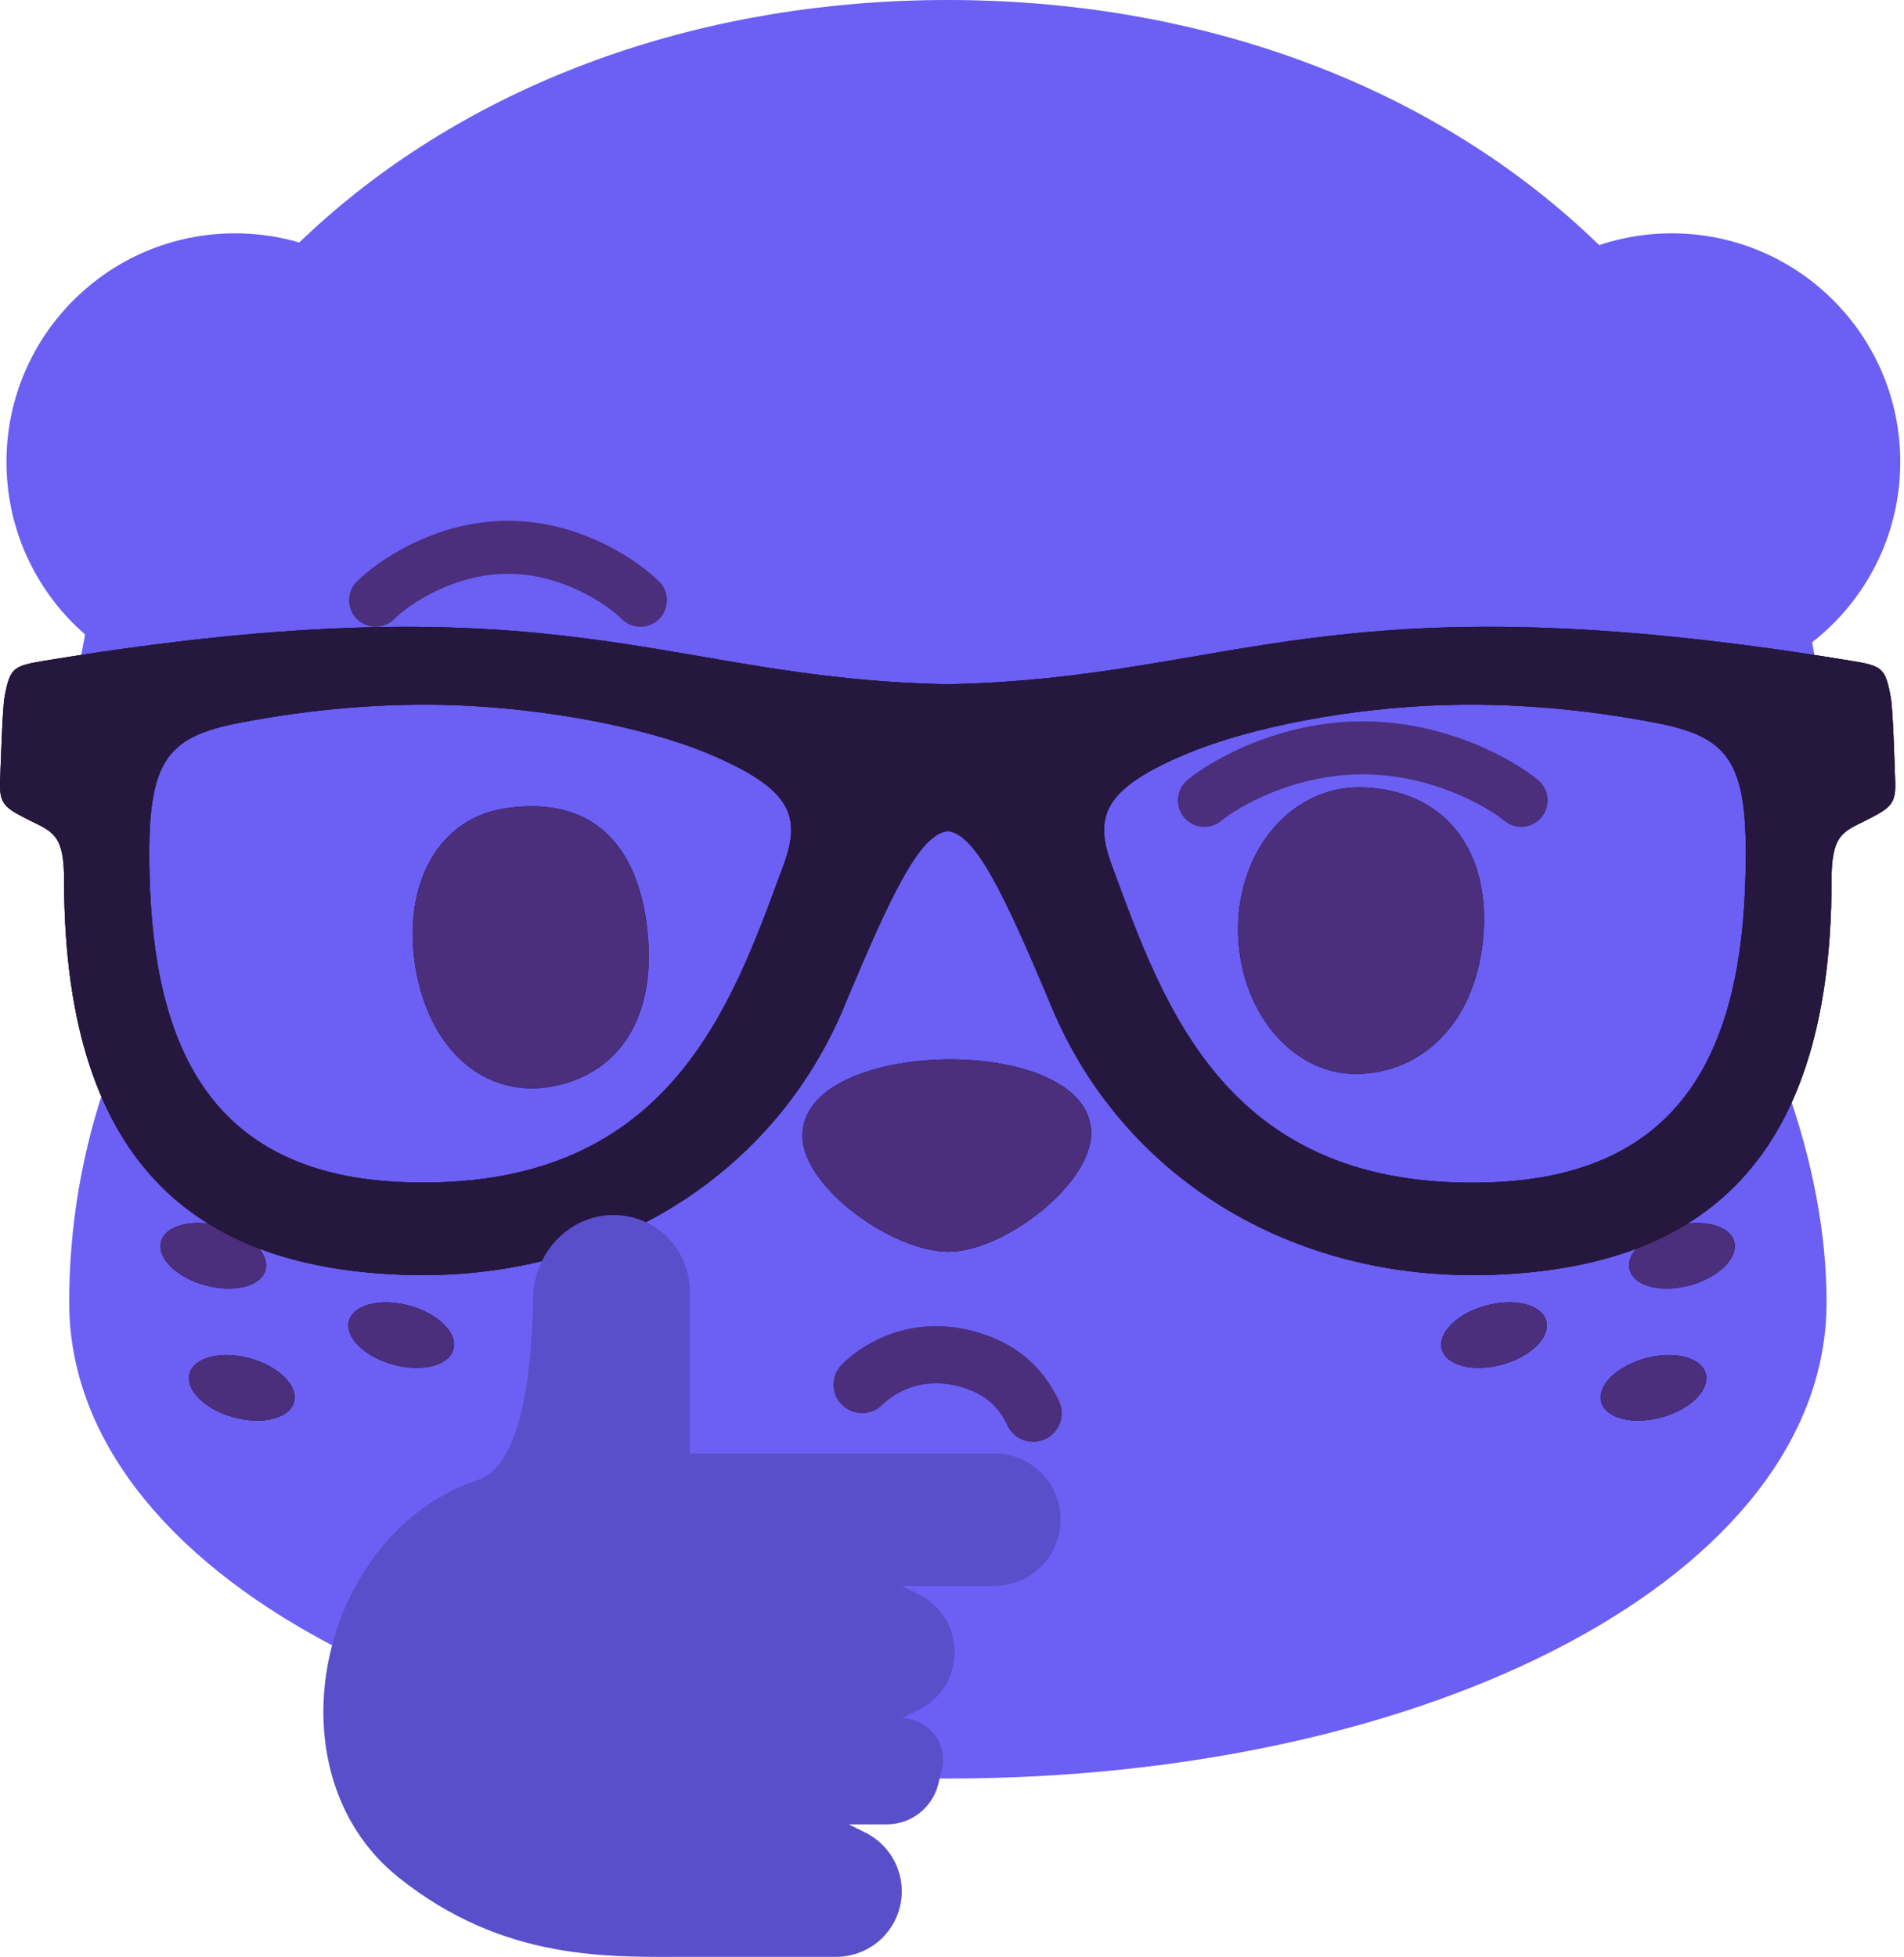 <svg width="436" height="448" viewBox="0 0 436 448" fill="none" xmlns="http://www.w3.org/2000/svg">
<path d="M53.813 158.079C82.712 158.079 106.139 134.652 106.139 105.752C106.139 76.853 82.712 53.426 53.813 53.426C24.914 53.426 1.486 76.853 1.486 105.752C1.486 134.652 24.914 158.079 53.813 158.079Z" fill="#5A60F3"/>
<path d="M53.813 158.079C82.712 158.079 106.139 134.652 106.139 105.752C106.139 76.853 82.712 53.426 53.813 53.426C24.914 53.426 1.486 76.853 1.486 105.752C1.486 134.652 24.914 158.079 53.813 158.079Z" fill="#EE56FF" fill-opacity="0.12"/>
<path d="M382.815 158.079C353.916 158.079 330.488 134.652 330.488 105.752C330.488 76.853 353.916 53.426 382.815 53.426C411.713 53.426 435.14 76.853 435.14 105.752C435.14 134.652 411.713 158.079 382.815 158.079Z" fill="#5A60F3"/>
<path d="M382.815 158.079C353.916 158.079 330.488 134.652 330.488 105.752C330.488 76.853 353.916 53.426 382.815 53.426C411.713 53.426 435.14 76.853 435.14 105.752C435.14 134.652 411.713 158.079 382.815 158.079Z" fill="#EE56FF" fill-opacity="0.12"/>
<path fill-rule="evenodd" clip-rule="evenodd" d="M24.622 246.818C18.769 227.306 15.848 205.952 15.848 182.915C15.848 71.867 105.842 0 217.054 0C328.267 0 418.261 71.867 418.261 182.915C418.261 206.832 414.969 228.933 409.115 249.035C414.969 265.494 418.261 282.138 418.261 298.151C418.261 360.339 328.267 407.169 217.054 407.169C105.842 407.169 15.848 360.339 15.848 298.151C15.848 280.716 18.769 263.431 24.622 246.818Z" fill="#5A60F3"/>
<path fill-rule="evenodd" clip-rule="evenodd" d="M24.622 246.818C18.769 227.306 15.848 205.952 15.848 182.915C15.848 71.867 105.842 0 217.054 0C328.267 0 418.261 71.867 418.261 182.915C418.261 206.832 414.969 228.933 409.115 249.035C414.969 265.494 418.261 282.138 418.261 298.151C418.261 360.339 328.267 407.169 217.054 407.169C105.842 407.169 15.848 360.339 15.848 298.151C15.848 280.716 18.769 263.431 24.622 246.818Z" fill="#EE56FF" fill-opacity="0.12"/>
<path d="M339.743 213.174C338.441 234.267 325.349 245.866 310.457 245.866C295.566 245.866 283.507 231.013 283.507 212.714C283.507 194.416 296.064 179.371 312.793 180.29C332.201 181.4 340.814 195.947 339.743 213.174ZM147.992 211.03C150.978 232.506 141.943 245.598 126.975 248.622C112.007 251.646 99.183 241.578 95.47 223.203C91.718 204.79 98.915 187.525 115.912 185.037C135.627 182.166 145.542 193.459 147.992 211.03Z" fill="black"/>
<path d="M339.743 213.174C338.441 234.267 325.349 245.866 310.457 245.866C295.566 245.866 283.507 231.013 283.507 212.714C283.507 194.416 296.064 179.371 312.793 180.29C332.201 181.4 340.814 195.947 339.743 213.174ZM147.992 211.03C150.978 232.506 141.943 245.598 126.975 248.622C112.007 251.646 99.183 241.578 95.47 223.203C91.718 204.79 98.915 187.525 115.912 185.037C135.627 182.166 145.542 193.459 147.992 211.03Z" fill="#4B2E7C"/>
<path d="M183.752 260.237C183.56 248.446 200.481 242.819 216.444 242.551C232.445 242.283 249.672 247.489 249.863 259.28C250.055 271.07 229.881 286.574 217.171 286.574C204.5 286.574 183.981 271.989 183.752 260.237Z" fill="black"/>
<path d="M183.752 260.237C183.56 248.446 200.481 242.819 216.444 242.551C232.445 242.283 249.672 247.489 249.863 259.28C250.055 271.07 229.881 286.574 217.171 286.574C204.5 286.574 183.981 271.989 183.752 260.237Z" fill="#4B2E7C"/>
<path d="M46.971 294.24C40.373 292.432 35.863 287.947 36.898 284.223C37.932 280.5 44.118 278.946 50.716 280.754C57.313 282.562 61.823 287.045 60.789 290.769C59.755 294.493 53.568 296.046 46.971 294.24Z" fill="black"/>
<path d="M46.971 294.24C40.373 292.432 35.863 287.947 36.898 284.223C37.932 280.5 44.118 278.946 50.716 280.754C57.313 282.562 61.823 287.045 60.789 290.769C59.755 294.493 53.568 296.046 46.971 294.24Z" fill="#4B2E7C"/>
<path d="M90.01 312.4C83.412 310.592 78.902 306.108 79.937 302.384C80.971 298.66 87.157 297.106 93.755 298.914C100.352 300.722 104.862 305.205 103.828 308.929C102.794 312.653 96.607 314.207 90.01 312.4Z" fill="black"/>
<path d="M90.01 312.4C83.412 310.592 78.902 306.108 79.937 302.384C80.971 298.66 87.157 297.106 93.755 298.914C100.352 300.722 104.862 305.205 103.828 308.929C102.794 312.653 96.607 314.207 90.01 312.4Z" fill="#4B2E7C"/>
<path d="M53.492 324.47C46.895 322.662 42.385 318.179 43.419 314.455C44.453 310.731 50.64 309.177 57.237 310.985C63.835 312.792 68.344 317.276 67.31 321C66.276 324.724 60.09 326.278 53.492 324.47Z" fill="black"/>
<path d="M53.492 324.47C46.895 322.662 42.385 318.179 43.419 314.455C44.453 310.731 50.64 309.177 57.237 310.985C63.835 312.792 68.344 317.276 67.31 321C66.276 324.724 60.09 326.278 53.492 324.47Z" fill="#4B2E7C"/>
<path d="M387.029 294.24C393.627 292.432 398.137 287.947 397.102 284.223C396.068 280.5 389.882 278.946 383.284 280.754C376.687 282.562 372.177 287.045 373.211 290.769C374.245 294.493 380.432 296.046 387.029 294.24Z" fill="black"/>
<path d="M387.029 294.24C393.627 292.432 398.137 287.947 397.102 284.223C396.068 280.5 389.882 278.946 383.284 280.754C376.687 282.562 372.177 287.045 373.211 290.769C374.245 294.493 380.432 296.046 387.029 294.24Z" fill="#4B2E7C"/>
<path d="M343.99 312.4C350.588 310.592 355.098 306.108 354.063 302.384C353.029 298.66 346.843 297.106 340.245 298.914C333.648 300.722 329.138 305.205 330.172 308.929C331.206 312.653 337.393 314.207 343.99 312.4Z" fill="black"/>
<path d="M343.99 312.4C350.588 310.592 355.098 306.108 354.063 302.384C353.029 298.66 346.843 297.106 340.245 298.914C333.648 300.722 329.138 305.205 330.172 308.929C331.206 312.653 337.393 314.207 343.99 312.4Z" fill="#4B2E7C"/>
<path d="M380.508 324.47C387.105 322.662 391.615 318.179 390.581 314.455C389.547 310.731 383.36 309.177 376.763 310.985C370.165 312.792 365.655 317.276 366.69 321C367.724 324.724 373.91 326.278 380.508 324.47Z" fill="black"/>
<path d="M380.508 324.47C387.105 322.662 391.615 318.179 390.581 314.455C389.547 310.731 383.36 309.177 376.763 310.985C370.165 312.792 365.655 317.276 366.69 321C367.724 324.724 373.91 326.278 380.508 324.47Z" fill="#4B2E7C"/>
<path fill-rule="evenodd" clip-rule="evenodd" d="M433.969 178.551C433.844 175.506 433.508 162.661 432.962 159.616C431.703 152.744 430.947 152.432 423.518 151.222C304.098 131.623 282.817 155.36 217 156.649C151.183 155.399 129.86 131.623 10.482 151.222C3.053 152.471 2.297 152.744 1.038 159.616C0.534 162.661 0.156 175.545 0.031 178.551C-0.221 184.173 0.996 184.915 6.998 187.921C12.245 190.498 14.68 191.279 14.68 201.547C14.68 269.285 47.756 290.211 92.166 291.851C139.136 293.569 177.333 268.699 193.242 230.594C204.198 204.319 210.662 190.928 217.042 190.264C223.38 190.928 229.844 204.358 240.842 230.594C256.75 268.738 294.948 293.569 341.918 291.851C386.37 290.211 419.404 269.285 419.404 201.547C419.404 191.279 421.839 190.498 427.086 187.921C433.004 184.915 434.221 184.173 433.969 178.551ZM179.348 198.267C167.427 230.555 153.114 272.76 92.754 270.651C48.134 269.129 35.164 239.496 34.24 200.181C33.611 174.686 37.514 168.791 54.892 165.472C71.178 162.349 87.885 160.865 104.339 161.451C124.151 162.193 146.818 166.175 162.013 172.461C181.447 180.581 183.588 186.867 179.348 198.267ZM399.718 200.22C398.794 239.496 385.824 269.168 341.204 270.69C280.886 272.76 266.573 230.555 254.652 198.267C250.412 186.867 252.553 180.542 271.987 172.461C287.182 166.175 309.849 162.154 329.661 161.451C346.115 160.865 362.822 162.349 379.108 165.472C396.486 168.791 400.347 174.725 399.718 200.22Z" fill="black"/>
<path fill-rule="evenodd" clip-rule="evenodd" d="M433.969 178.551C433.844 175.506 433.508 162.661 432.962 159.616C431.703 152.744 430.947 152.432 423.518 151.222C304.098 131.623 282.817 155.36 217 156.649C151.183 155.399 129.86 131.623 10.482 151.222C3.053 152.471 2.297 152.744 1.038 159.616C0.534 162.661 0.156 175.545 0.031 178.551C-0.221 184.173 0.996 184.915 6.998 187.921C12.245 190.498 14.68 191.279 14.68 201.547C14.68 269.285 47.756 290.211 92.166 291.851C139.136 293.569 177.333 268.699 193.242 230.594C204.198 204.319 210.662 190.928 217.042 190.264C223.38 190.928 229.844 204.358 240.842 230.594C256.75 268.738 294.948 293.569 341.918 291.851C386.37 290.211 419.404 269.285 419.404 201.547C419.404 191.279 421.839 190.498 427.086 187.921C433.004 184.915 434.221 184.173 433.969 178.551ZM179.348 198.267C167.427 230.555 153.114 272.76 92.754 270.651C48.134 269.129 35.164 239.496 34.24 200.181C33.611 174.686 37.514 168.791 54.892 165.472C71.178 162.349 87.885 160.865 104.339 161.451C124.151 162.193 146.818 166.175 162.013 172.461C181.447 180.581 183.588 186.867 179.348 198.267ZM399.718 200.22C398.794 239.496 385.824 269.168 341.204 270.69C280.886 272.76 266.573 230.555 254.652 198.267C250.412 186.867 252.553 180.542 271.987 172.461C287.182 166.175 309.849 162.154 329.661 161.451C346.115 160.865 362.822 162.349 379.108 165.472C396.486 168.791 400.347 174.725 399.718 200.22Z" fill="#4B2E7C"/>
<path fill-rule="evenodd" clip-rule="evenodd" d="M433.969 178.551C433.844 175.506 433.508 162.661 432.962 159.616C431.703 152.744 430.947 152.432 423.518 151.222C304.098 131.623 282.817 155.36 217 156.649C151.183 155.399 129.86 131.623 10.482 151.222C3.053 152.471 2.297 152.744 1.038 159.616C0.534 162.661 0.156 175.545 0.031 178.551C-0.221 184.173 0.996 184.915 6.998 187.921C12.245 190.498 14.68 191.279 14.68 201.547C14.68 269.285 47.756 290.211 92.166 291.851C139.136 293.569 177.333 268.699 193.242 230.594C204.198 204.319 210.662 190.928 217.042 190.264C223.38 190.928 229.844 204.358 240.842 230.594C256.75 268.738 294.948 293.569 341.918 291.851C386.37 290.211 419.404 269.285 419.404 201.547C419.404 191.279 421.839 190.498 427.086 187.921C433.004 184.915 434.221 184.173 433.969 178.551ZM179.348 198.267C167.427 230.555 153.114 272.76 92.754 270.651C48.134 269.129 35.164 239.496 34.24 200.181C33.611 174.686 37.514 168.791 54.892 165.472C71.178 162.349 87.885 160.865 104.339 161.451C124.151 162.193 146.818 166.175 162.013 172.461C181.447 180.581 183.588 186.867 179.348 198.267ZM399.718 200.22C398.794 239.496 385.824 269.168 341.204 270.69C280.886 272.76 266.573 230.555 254.652 198.267C250.412 186.867 252.553 180.542 271.987 172.461C287.182 166.175 309.849 162.154 329.661 161.451C346.115 160.865 362.822 162.349 379.108 165.472C396.486 168.791 400.347 174.725 399.718 200.22Z" fill="black" fill-opacity="0.5"/>
<path d="M217.505 316.978C214.725 316.482 211.866 316.652 209.164 317.473C206.462 318.293 203.992 319.742 201.957 321.7C200.721 322.893 199.067 323.553 197.35 323.538C195.633 323.523 193.99 322.834 192.776 321.62C191.561 320.406 190.873 318.763 190.858 317.046C190.843 315.329 191.503 313.674 192.696 312.439C196.212 308.998 200.497 306.444 205.196 304.987C209.895 303.531 214.873 303.214 219.719 304.062C232.568 306.263 239.19 313.605 242.563 320.861C243.273 322.434 243.333 324.223 242.732 325.84C242.131 327.456 240.916 328.771 239.351 329.497C237.786 330.223 235.998 330.303 234.375 329.719C232.752 329.134 231.425 327.933 230.682 326.376C228.848 322.42 225.502 318.34 217.505 316.978Z" fill="#4B2E7C"/>
<path d="M157.958 332.756V295.64C157.958 291.008 156.118 286.565 152.843 283.29C149.567 280.014 145.124 278.174 140.492 278.174C130.303 278.174 122.237 286.883 122.092 297.083C121.849 313.592 119.569 335.449 109.441 338.821C73.053 350.95 60.924 405.532 91.247 429.791C115.506 449.198 139.764 447.985 157.958 447.985H191.484C194.863 447.988 198.145 446.849 200.796 444.753C203.447 442.657 205.313 439.727 206.089 436.438C206.866 433.149 206.508 429.694 205.075 426.633C203.641 423.573 201.216 421.086 198.191 419.578L194.346 417.661H203.08C205.785 417.661 208.413 416.755 210.545 415.089C212.677 413.423 214.19 411.092 214.845 408.467L215.658 405.168C216.008 403.772 216.036 402.315 215.738 400.907C215.44 399.499 214.826 398.177 213.94 397.043C213.055 395.908 211.922 394.991 210.629 394.36C209.335 393.729 207.915 393.402 206.476 393.403L210.478 391.401C212.919 390.176 214.971 388.297 216.405 385.973C217.839 383.649 218.598 380.972 218.598 378.241C218.598 375.51 217.839 372.833 216.405 370.509C214.971 368.185 212.919 366.306 210.478 365.081L206.476 363.079H227.702C231.723 363.079 235.58 361.482 238.423 358.639C241.266 355.795 242.864 351.939 242.864 347.918C242.864 343.896 241.266 340.04 238.423 337.197C235.58 334.353 231.723 332.756 227.702 332.756H157.958Z" fill="#5A60F3"/>
<path d="M157.958 332.756V295.64C157.958 291.008 156.118 286.565 152.843 283.29C149.567 280.014 145.124 278.174 140.492 278.174C130.303 278.174 122.237 286.883 122.092 297.083C121.849 313.592 119.569 335.449 109.441 338.821C73.053 350.95 60.924 405.532 91.247 429.791C115.506 449.198 139.764 447.985 157.958 447.985H191.484C194.863 447.988 198.145 446.849 200.796 444.753C203.447 442.657 205.313 439.727 206.089 436.438C206.866 433.149 206.508 429.694 205.075 426.633C203.641 423.573 201.216 421.086 198.191 419.578L194.346 417.661H203.08C205.785 417.661 208.413 416.755 210.545 415.089C212.677 413.423 214.19 411.092 214.845 408.467L215.658 405.168C216.008 403.772 216.036 402.315 215.738 400.907C215.44 399.499 214.826 398.177 213.94 397.043C213.055 395.908 211.922 394.991 210.629 394.36C209.335 393.729 207.915 393.402 206.476 393.403L210.478 391.401C212.919 390.176 214.971 388.297 216.405 385.973C217.839 383.649 218.598 380.972 218.598 378.241C218.598 375.51 217.839 372.833 216.405 370.509C214.971 368.185 212.919 366.306 210.478 365.081L206.476 363.079H227.702C231.723 363.079 235.58 361.482 238.423 358.639C241.266 355.795 242.864 351.939 242.864 347.918C242.864 343.896 241.266 340.04 238.423 337.197C235.58 334.353 231.723 332.756 227.702 332.756H157.958Z" fill="#EE56FF" fill-opacity="0.12"/>
<path d="M157.958 332.756V295.64C157.958 291.008 156.118 286.565 152.843 283.29C149.567 280.014 145.124 278.174 140.492 278.174C130.303 278.174 122.237 286.883 122.092 297.083C121.849 313.592 119.569 335.449 109.441 338.821C73.053 350.95 60.924 405.532 91.247 429.791C115.506 449.198 139.764 447.985 157.958 447.985H191.484C194.863 447.988 198.145 446.849 200.796 444.753C203.447 442.657 205.313 439.727 206.089 436.438C206.866 433.149 206.508 429.694 205.075 426.633C203.641 423.573 201.216 421.086 198.191 419.578L194.346 417.661H203.08C205.785 417.661 208.413 416.755 210.545 415.089C212.677 413.423 214.19 411.092 214.845 408.467L215.658 405.168C216.008 403.772 216.036 402.315 215.738 400.907C215.44 399.499 214.826 398.177 213.94 397.043C213.055 395.908 211.922 394.991 210.629 394.36C209.335 393.729 207.915 393.402 206.476 393.403L210.478 391.401C212.919 390.176 214.971 388.297 216.405 385.973C217.839 383.649 218.598 380.972 218.598 378.241C218.598 375.51 217.839 372.833 216.405 370.509C214.971 368.185 212.919 366.306 210.478 365.081L206.476 363.079H227.702C231.723 363.079 235.58 361.482 238.423 358.639C241.266 355.795 242.864 351.939 242.864 347.918C242.864 343.896 241.266 340.04 238.423 337.197C235.58 334.353 231.723 332.756 227.702 332.756H157.958Z" fill="black" fill-opacity="0.175"/>
<path d="M312.06 165.143C292.895 165.143 277.491 173.924 271.79 178.679C270.599 179.721 269.862 181.189 269.738 182.767C269.613 184.345 270.111 185.91 271.124 187.126C272.138 188.342 273.587 189.114 275.162 189.276C276.737 189.438 278.313 188.978 279.553 187.994C283.556 184.671 296.292 177.272 312.06 177.272C327.828 177.272 340.564 184.671 344.566 187.994C345.807 188.978 347.382 189.438 348.957 189.276C350.532 189.114 351.981 188.342 352.995 187.126C354.008 185.91 354.506 184.345 354.382 182.767C354.257 181.189 353.521 179.721 352.329 178.679C346.628 173.924 331.224 165.143 312.06 165.143Z" fill="#4B2E7C"/>
<path d="M81.712 133.135C86.528 128.331 99.712 119.234 116.329 119.234C132.946 119.234 146.131 128.331 150.946 133.135C152.085 134.273 152.725 135.818 152.725 137.428C152.725 139.039 152.085 140.583 150.946 141.722C149.808 142.861 148.263 143.501 146.653 143.501C145.042 143.501 143.498 142.861 142.359 141.722C139.084 138.447 128.823 131.364 116.329 131.364C103.836 131.364 93.562 138.447 90.3 141.722C89.736 142.286 89.066 142.733 88.33 143.038C87.593 143.344 86.803 143.501 86.006 143.501C85.209 143.501 84.419 143.344 83.682 143.038C82.945 142.733 82.276 142.286 81.712 141.722C81.148 141.158 80.701 140.489 80.396 139.752C80.091 139.015 79.934 138.226 79.934 137.428C79.934 136.631 80.091 135.841 80.396 135.105C80.701 134.368 81.148 133.698 81.712 133.135Z" fill="#4B2E7C"/>
</svg>
